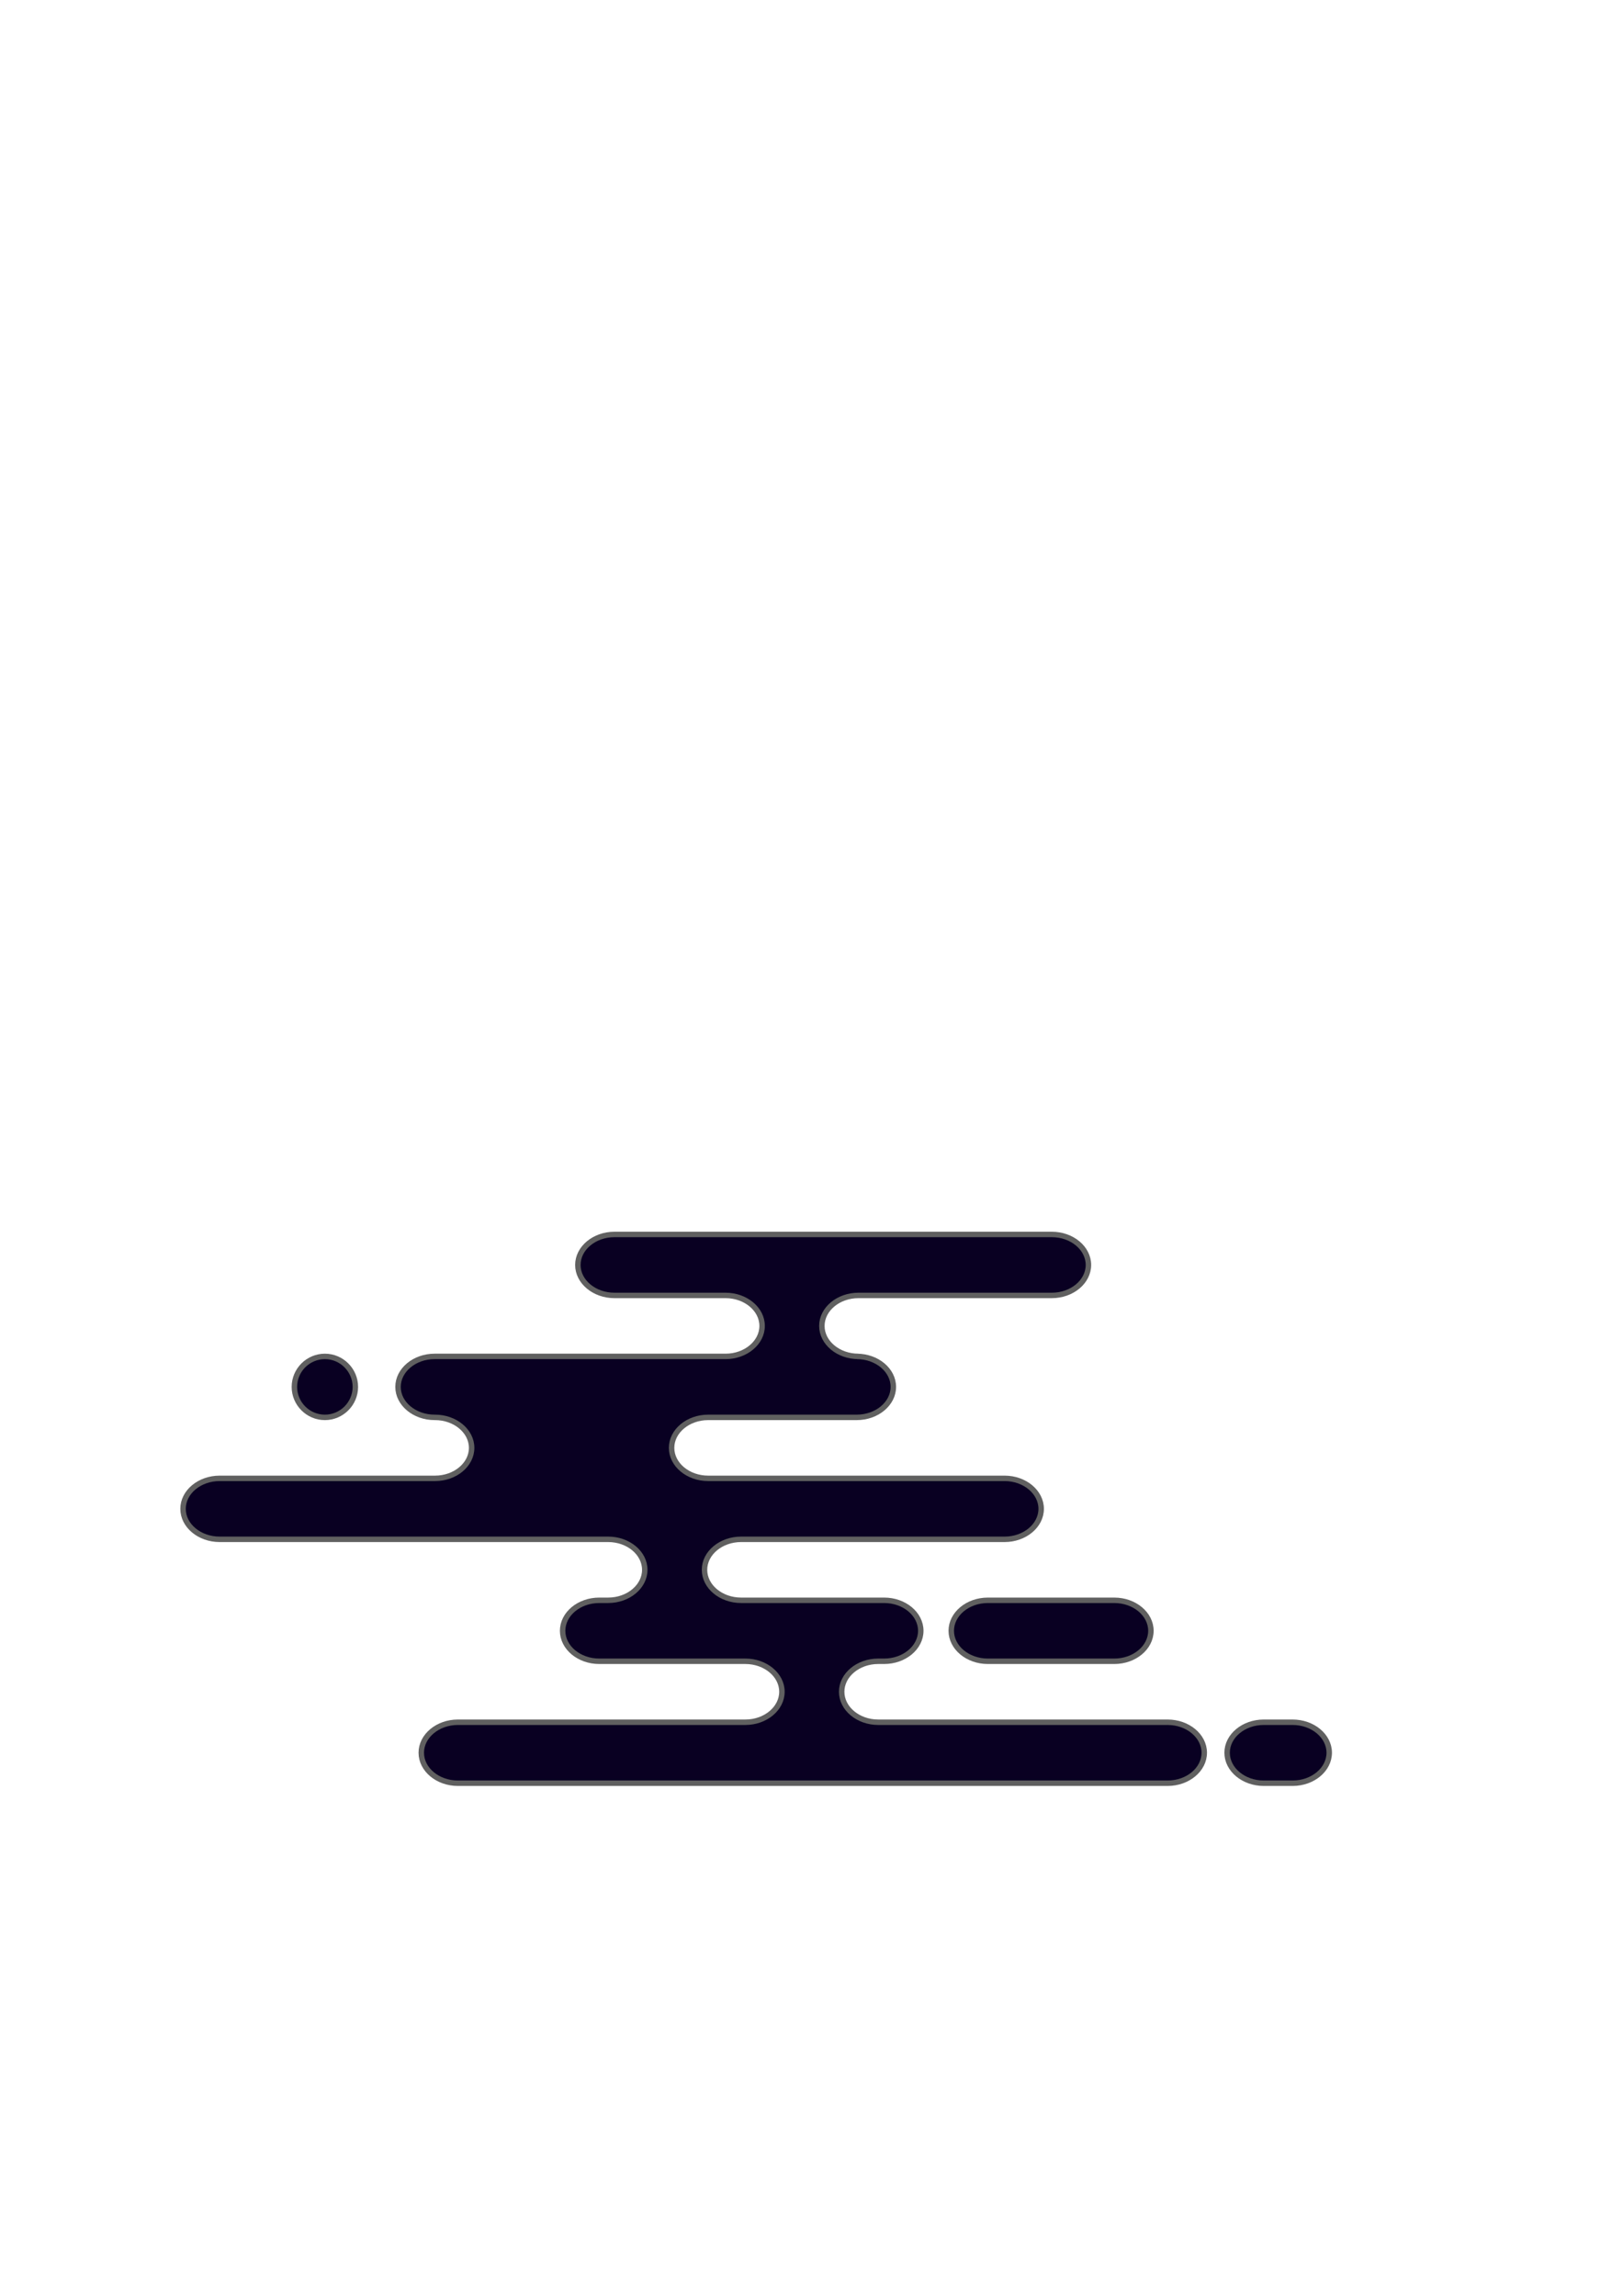 <?xml version="1.0" encoding="UTF-8"?>
<!DOCTYPE svg PUBLIC "-//W3C//DTD SVG 1.1//EN" "http://www.w3.org/Graphics/SVG/1.1/DTD/svg11.dtd">
<!-- Creator: CorelDRAW -->
<svg xmlns="http://www.w3.org/2000/svg" xml:space="preserve" width="210mm" height="297mm" version="1.1" style="shape-rendering:geometricPrecision; text-rendering:geometricPrecision; image-rendering:optimizeQuality; fill-rule:evenodd; clip-rule:evenodd"
viewBox="0 0 21000 29700"
 xmlns:xlink="http://www.w3.org/1999/xlink"
 xmlns:xodm="http://www.corel.com/coreldraw/odm/2003">
 <defs>
  <style type="text/css">
   <![CDATA[
    .str0 {stroke:#606060;stroke-width:70.56;stroke-miterlimit:22.926}
    .fil1 {fill:none}
    .fil0 {fill:#090022}
   ]]>
  </style>
 </defs>
 <g id="Layer_x0020_1">
  <g id="_2173173905024">
   <g>
    <path class="fil0 str0" d="M4203.52 17547.35c-216.89,0 -394.39,177.48 -394.39,394.4 0,216.91 177.5,394.39 394.39,394.39 216.92,0 394.43,-177.48 394.43,-394.39 0,-216.92 -177.51,-394.4 -394.43,-394.4z"/>
    <g>
     <path class="fil0" d="M15108.53 22280.06l-3744.86 0c-260.3,0 -473.27,-177.47 -473.27,-394.39 0,-216.91 212.97,-394.39 473.27,-394.39l77 0c260.27,0 473.24,-177.45 473.24,-394.36 0,-216.92 -212.97,-394.4 -473.24,-394.4l-1851.77 0c-260.3,0 -473.27,-177.51 -473.27,-394.42 0,-216.92 212.97,-394.4 473.27,-394.4l3409.62 0c260.3,0 473.27,-177.48 473.27,-394.4 0,-216.9 -212.97,-394.36 -473.27,-394.36l-3835.56 0c-260.3,0 -473.28,-177.47 -473.28,-394.38 0,-216.92 212.98,-394.44 473.28,-394.44l1922.72 0c260.34,0 473.31,-177.47 473.31,-394.38 0,-216.92 -212.97,-394.4 -473.31,-394.4l21.64 0c-260.3,0 -473.27,-177.44 -473.27,-394.36 0,-216.92 212.97,-394.4 473.27,-394.4l2502.48 0c260.34,0 473.31,-177.5 473.31,-394.42 0,-216.92 -212.97,-394.4 -473.31,-394.4l-5659.51 0c-260.34,0 -473.31,177.48 -473.31,394.4 0,216.92 212.97,394.42 473.31,394.42l1437.47 0c260.3,0 473.27,177.48 473.27,394.4 0,216.92 -212.97,394.36 -473.27,394.36l-3764.42 0c-260.27,0 -473.24,177.48 -473.24,394.4 0,216.91 212.97,394.38 473.24,394.38l5.85 0c260.3,0 473.28,177.52 473.28,394.44 0,216.91 -212.98,394.38 -473.28,394.38l-2787.53 0c-260.3,0 -473.27,177.46 -473.27,394.36 0,216.92 212.97,394.4 473.27,394.4l5027.68 0c260.3,0 473.27,177.48 473.27,394.4 0,216.91 -212.97,394.42 -473.27,394.42l-116.28 0c-260.26,0 -473.24,177.48 -473.24,394.4 0,216.91 212.98,394.36 473.24,394.36l1891.05 0c260.3,0 473.27,177.48 473.27,394.39 0,216.92 -212.97,394.39 -473.27,394.39l-3720.02 0c-260.3,0 -473.27,177.51 -473.27,394.42 0,216.92 212.97,394.4 473.27,394.4l9184.44 0c260.27,0 473.24,-177.48 473.24,-394.4 0,-216.91 -212.97,-394.42 -473.24,-394.42l0 0zm1617 0l-374.67 0c-260.3,0 -473.27,177.51 -473.27,394.42 0,216.92 212.97,394.4 473.27,394.4l374.67 0c260.3,0 473.27,-177.48 473.27,-394.4 0,-216.91 -212.97,-394.42 -473.27,-394.42z"/>
     <path id="_1" class="fil1 str0" d="M15108.53 22280.06l-3744.86 0c-260.3,0 -473.27,-177.47 -473.27,-394.39 0,-216.91 212.97,-394.39 473.27,-394.39l77 0c260.27,0 473.24,-177.45 473.24,-394.36 0,-216.92 -212.97,-394.4 -473.24,-394.4l-1851.77 0c-260.3,0 -473.27,-177.51 -473.27,-394.42 0,-216.92 212.97,-394.4 473.27,-394.4l3409.62 0c260.3,0 473.27,-177.48 473.27,-394.4 0,-216.9 -212.97,-394.36 -473.27,-394.36l-3835.56 0c-260.3,0 -473.28,-177.47 -473.28,-394.38 0,-216.92 212.98,-394.44 473.28,-394.44l1922.72 0c260.34,0 473.31,-177.47 473.31,-394.38 0,-216.92 -212.97,-394.4 -473.31,-394.4l21.64 0c-260.3,0 -473.27,-177.44 -473.27,-394.36 0,-216.92 212.97,-394.4 473.27,-394.4l2502.48 0c260.34,0 473.31,-177.5 473.31,-394.42 0,-216.92 -212.97,-394.4 -473.31,-394.4l-5659.51 0c-260.34,0 -473.31,177.48 -473.31,394.4 0,216.92 212.97,394.42 473.31,394.42l1437.47 0c260.3,0 473.27,177.48 473.27,394.4 0,216.92 -212.97,394.36 -473.27,394.36l-3764.42 0c-260.27,0 -473.24,177.48 -473.24,394.4 0,216.91 212.97,394.38 473.24,394.38l5.85 0c260.3,0 473.28,177.52 473.28,394.44 0,216.91 -212.98,394.38 -473.28,394.38l-2787.53 0c-260.3,0 -473.27,177.46 -473.27,394.36 0,216.92 212.97,394.4 473.27,394.4l5027.68 0c260.3,0 473.27,177.48 473.27,394.4 0,216.91 -212.97,394.42 -473.27,394.42l-116.28 0c-260.26,0 -473.24,177.48 -473.24,394.4 0,216.91 212.98,394.36 473.24,394.36l1891.05 0c260.3,0 473.27,177.48 473.27,394.39 0,216.92 -212.97,394.39 -473.27,394.39l-3720.02 0c-260.3,0 -473.27,177.51 -473.27,394.42 0,216.92 212.97,394.4 473.27,394.4l9184.44 0c260.27,0 473.24,-177.48 473.24,-394.4 0,-216.91 -212.97,-394.42 -473.24,-394.42m1617 0l-374.67 0c-260.3,0 -473.27,177.51 -473.27,394.42 0,216.92 212.97,394.4 473.27,394.4l374.67 0c260.3,0 473.27,-177.48 473.27,-394.4 0,-216.91 -212.97,-394.42 -473.27,-394.42z"/>
    </g>
    <path class="fil0 str0" d="M12308.31 21096.89c0,216.92 212.97,394.4 473.27,394.4l1636.74 0c260.33,0 473.3,-177.48 473.3,-394.4 0,-216.9 -212.97,-394.38 -473.3,-394.38l-1636.74 0c-260.3,0 -473.27,177.48 -473.27,394.38z"/>
   </g>
  </g>
 </g>
</svg>

